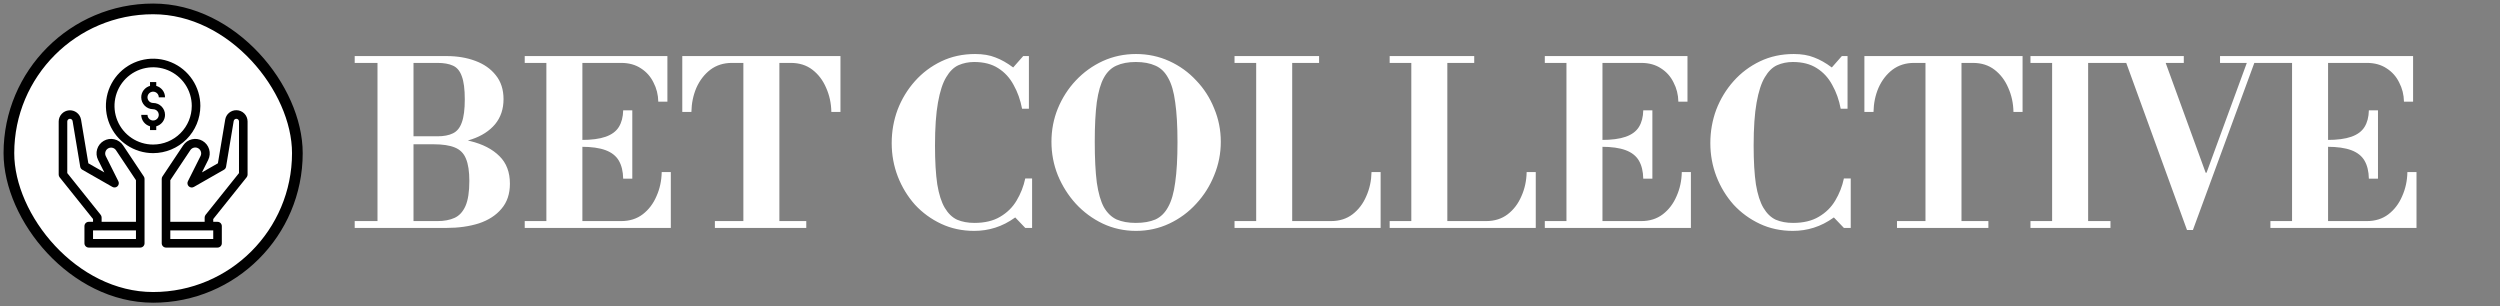 <svg width="351" height="43" viewBox="0 0 351 43" fill="none" xmlns="http://www.w3.org/2000/svg">
<rect x="0" y="0" width="351" height="43" fill="#808080" stroke="none"/>
<rect x="1.25" y="1.25" width="40.5" height="40.5" rx="20.25" fill="white"/>
<rect x="1.25" y="1.25" width="40.5" height="40.5" rx="20.25" stroke="black" stroke-width="1.5"/>
<path d="M33.176 15.473C32.802 15.472 32.44 15.604 32.154 15.846C31.869 16.087 31.679 16.423 31.619 16.792L30.594 22.927L28.351 24.208L29.232 22.447C29.464 21.984 29.511 21.45 29.362 20.954C29.214 20.458 28.882 20.037 28.434 19.777C27.986 19.517 27.456 19.437 26.952 19.555C26.447 19.672 26.007 19.978 25.72 20.409L22.804 24.782C22.739 24.881 22.705 24.997 22.706 25.116V34.157C22.706 34.317 22.769 34.47 22.882 34.583C22.995 34.697 23.148 34.76 23.308 34.76H30.541C30.701 34.76 30.854 34.697 30.967 34.583C31.08 34.47 31.144 34.317 31.144 34.157V31.746C31.144 31.587 31.08 31.433 30.967 31.32C30.854 31.207 30.701 31.144 30.541 31.144H29.938V30.752L34.628 24.89C34.714 24.783 34.76 24.651 34.76 24.514V17.052C34.759 16.632 34.592 16.23 34.295 15.934C33.998 15.638 33.595 15.472 33.176 15.473ZM29.938 33.554H23.911V32.349H29.938V33.554ZM33.554 24.302L28.865 30.164C28.779 30.271 28.733 30.404 28.733 30.541V31.144H23.911V25.297L26.725 21.078C26.842 20.902 27.021 20.778 27.227 20.73C27.433 20.682 27.649 20.714 27.831 20.82C28.014 20.926 28.149 21.098 28.209 21.3C28.27 21.502 28.251 21.72 28.156 21.909L26.382 25.45C26.323 25.566 26.303 25.698 26.325 25.827C26.348 25.956 26.411 26.073 26.506 26.163C26.602 26.252 26.723 26.308 26.853 26.323C26.983 26.337 27.113 26.309 27.226 26.242L31.445 23.831C31.522 23.787 31.589 23.726 31.64 23.654C31.691 23.581 31.725 23.497 31.74 23.409L32.81 16.992C32.826 16.9 32.876 16.816 32.95 16.759C33.024 16.701 33.117 16.673 33.211 16.681C33.305 16.688 33.392 16.731 33.456 16.799C33.52 16.868 33.556 16.959 33.557 17.052L33.554 24.302ZM17.281 20.409C16.994 19.978 16.553 19.672 16.049 19.555C15.544 19.437 15.014 19.517 14.566 19.777C14.118 20.037 13.786 20.458 13.638 20.954C13.49 21.45 13.537 21.984 13.769 22.447L14.649 24.208L12.404 22.927L11.379 16.792C11.31 16.404 11.1 16.055 10.787 15.814C10.475 15.573 10.084 15.458 9.691 15.491C9.298 15.523 8.931 15.701 8.663 15.99C8.395 16.279 8.244 16.657 8.24 17.052V24.514C8.24 24.651 8.286 24.783 8.372 24.89L13.062 30.752V31.144H12.459C12.299 31.144 12.146 31.207 12.033 31.32C11.92 31.433 11.856 31.587 11.856 31.746V34.157C11.856 34.317 11.92 34.47 12.033 34.583C12.146 34.697 12.299 34.76 12.459 34.76H19.692C19.852 34.76 20.005 34.697 20.118 34.583C20.231 34.47 20.294 34.317 20.294 34.157V25.116C20.294 24.997 20.259 24.881 20.193 24.782L17.281 20.409ZM14.135 30.164L9.445 24.302V17.052C9.446 16.958 9.482 16.868 9.546 16.799C9.61 16.73 9.698 16.688 9.791 16.68C9.885 16.673 9.978 16.7 10.052 16.758C10.126 16.816 10.176 16.899 10.192 16.992L11.262 23.408C11.277 23.495 11.311 23.579 11.362 23.652C11.414 23.725 11.48 23.785 11.557 23.829L15.777 26.24C15.889 26.305 16.019 26.332 16.148 26.318C16.276 26.303 16.397 26.247 16.491 26.158C16.586 26.069 16.649 25.952 16.672 25.825C16.695 25.697 16.676 25.566 16.618 25.45L14.847 21.908C14.758 21.72 14.743 21.506 14.805 21.308C14.867 21.11 15 20.942 15.18 20.837C15.359 20.733 15.572 20.7 15.774 20.744C15.977 20.789 16.156 20.908 16.275 21.078L19.089 25.297V31.144H14.267V30.541C14.267 30.404 14.221 30.271 14.135 30.164ZM19.089 33.554H13.062V32.349H19.089V33.554Z" fill="black"/>
<path d="M28.13 14.87C28.13 13.559 27.741 12.277 27.013 11.187C26.284 10.096 25.249 9.246 24.037 8.745C22.826 8.243 21.493 8.112 20.207 8.367C18.921 8.623 17.739 9.255 16.812 10.182C15.885 11.109 15.253 12.29 14.997 13.577C14.742 14.863 14.873 16.196 15.375 17.407C15.877 18.619 16.726 19.654 17.817 20.383C18.907 21.111 20.189 21.5 21.5 21.5C23.258 21.498 24.943 20.799 26.186 19.556C27.429 18.313 28.128 16.628 28.13 14.87ZM21.5 20.295C20.427 20.295 19.378 19.976 18.486 19.38C17.594 18.784 16.899 17.937 16.488 16.946C16.078 15.955 15.97 14.864 16.18 13.812C16.389 12.759 16.906 11.793 17.664 11.034C18.423 10.276 19.39 9.759 20.442 9.55C21.494 9.34 22.585 9.448 23.576 9.858C24.567 10.269 25.414 10.964 26.01 11.856C26.606 12.748 26.924 13.797 26.924 14.87C26.923 16.308 26.351 17.687 25.334 18.704C24.317 19.721 22.938 20.293 21.5 20.295Z" fill="black"/>
<path d="M21.5 12.869C21.938 12.869 22.294 13.225 22.294 13.663H23.17C23.17 12.896 22.644 12.251 21.938 12.059V11.524H21.062V12.059C20.356 12.251 19.83 12.896 19.83 13.663C19.83 14.583 20.58 15.333 21.5 15.333C21.657 15.333 21.81 15.38 21.941 15.467C22.071 15.554 22.173 15.678 22.233 15.823C22.293 15.968 22.309 16.127 22.278 16.281C22.248 16.435 22.172 16.576 22.061 16.687C21.95 16.798 21.809 16.874 21.655 16.904C21.501 16.935 21.341 16.919 21.197 16.859C21.052 16.799 20.928 16.698 20.84 16.567C20.753 16.437 20.707 16.283 20.707 16.126H19.83C19.83 16.893 20.356 17.538 21.062 17.731V18.265H21.938V17.731C22.644 17.538 23.17 16.893 23.17 16.126C23.17 15.206 22.421 14.456 21.5 14.456C21.29 14.456 21.088 14.373 20.939 14.224C20.79 14.075 20.707 13.873 20.707 13.663C20.707 13.452 20.79 13.251 20.939 13.102C21.088 12.953 21.29 12.869 21.5 12.869Z" fill="black"/>
<path d="M49.8 32V31.04H61.416C62.355 31.04 63.155 30.891 63.816 30.592C64.477 30.293 64.989 29.739 65.352 28.928C65.715 28.096 65.896 26.923 65.896 25.408C65.896 24.064 65.736 23.019 65.416 22.272C65.117 21.525 64.595 21.003 63.848 20.704C63.123 20.405 62.131 20.256 60.872 20.256L59.912 19.136C62.237 19.136 64.275 19.36 66.024 19.808C67.773 20.235 69.139 20.939 70.12 21.92C71.101 22.88 71.592 24.171 71.592 25.792C71.592 27.221 71.197 28.395 70.408 29.312C69.64 30.229 68.584 30.912 67.24 31.36C65.896 31.787 64.381 32 62.696 32H49.8ZM53 31.52V7.872H58.056V31.52H53ZM56.296 20.256V19.136H61.416C62.312 19.136 63.037 18.997 63.592 18.72C64.168 18.443 64.584 17.931 64.84 17.184C65.117 16.437 65.256 15.36 65.256 13.952C65.256 12.523 65.117 11.445 64.84 10.72C64.584 9.973 64.168 9.472 63.592 9.216C63.037 8.96 62.312 8.832 61.416 8.832H49.8V7.872H62.696C64.189 7.872 65.533 8.096 66.728 8.544C67.944 8.992 68.904 9.664 69.608 10.56C70.333 11.456 70.696 12.576 70.696 13.92C70.696 15.307 70.301 16.48 69.512 17.44C68.723 18.379 67.635 19.083 66.248 19.552C64.861 20.021 63.251 20.256 61.416 20.256H56.296ZM73.671 32V31.04H87.207C88.402 31.04 89.415 30.72 90.247 30.08C91.079 29.44 91.719 28.597 92.167 27.552C92.637 26.507 92.882 25.376 92.903 24.16H94.183V32H73.671ZM76.711 31.52V7.872H81.767V31.52H76.711ZM87.495 25.088C87.474 24.064 87.271 23.221 86.887 22.56C86.503 21.899 85.885 21.408 85.031 21.088C84.178 20.768 83.047 20.608 81.639 20.608V19.648C83.047 19.648 84.178 19.499 85.031 19.2C85.885 18.901 86.503 18.443 86.887 17.824C87.271 17.205 87.474 16.427 87.495 15.488H88.775V25.088H87.495ZM92.423 14.272C92.402 13.291 92.178 12.395 91.751 11.584C91.346 10.752 90.759 10.091 89.991 9.6C89.223 9.088 88.295 8.832 87.207 8.832H73.671V7.872H93.703V14.272H92.423ZM100.369 32V31.04H104.369V8.832H102.769C101.595 8.832 100.582 9.152 99.728 9.792C98.897 10.432 98.246 11.275 97.776 12.32C97.329 13.365 97.094 14.496 97.073 15.712H95.793V7.872H118.001V15.712H116.721C116.699 14.496 116.454 13.365 115.985 12.32C115.537 11.275 114.897 10.432 114.065 9.792C113.233 9.152 112.219 8.832 111.025 8.832H109.425V31.04H113.201V32H100.369ZM136.778 32.416C135.092 32.416 133.546 32.085 132.138 31.424C130.73 30.763 129.503 29.867 128.458 28.736C127.434 27.584 126.634 26.272 126.058 24.8C125.482 23.307 125.194 21.739 125.194 20.096C125.194 18.453 125.471 16.885 126.026 15.392C126.602 13.899 127.412 12.565 128.458 11.392C129.503 10.219 130.74 9.291 132.17 8.608C133.599 7.925 135.178 7.584 136.906 7.584C138.015 7.584 138.964 7.744 139.754 8.064C140.564 8.363 141.396 8.832 142.25 9.472L143.658 7.872H144.458V15.264H143.498C143.263 14.027 142.868 12.917 142.314 11.936C141.78 10.933 141.055 10.144 140.138 9.568C139.242 8.992 138.122 8.704 136.778 8.704C135.988 8.704 135.252 8.853 134.57 9.152C133.908 9.451 133.332 10.016 132.842 10.848C132.351 11.659 131.967 12.843 131.69 14.4C131.412 15.936 131.274 17.952 131.274 20.448C131.274 22.645 131.38 24.459 131.594 25.888C131.828 27.296 132.18 28.395 132.65 29.184C133.119 29.973 133.695 30.528 134.378 30.848C135.082 31.147 135.892 31.296 136.81 31.296C138.26 31.296 139.466 31.008 140.426 30.432C141.407 29.856 142.175 29.099 142.73 28.16C143.306 27.2 143.711 26.165 143.946 25.056H144.906V32H143.946L142.538 30.528C141.62 31.189 140.682 31.669 139.722 31.968C138.783 32.267 137.802 32.416 136.778 32.416ZM159.496 32.416C157.832 32.416 156.274 32.075 154.824 31.392C153.394 30.709 152.136 29.781 151.048 28.608C149.981 27.435 149.138 26.101 148.52 24.608C147.922 23.115 147.624 21.547 147.624 19.904C147.624 18.261 147.922 16.704 148.52 15.232C149.138 13.739 149.981 12.427 151.048 11.296C152.136 10.144 153.394 9.237 154.824 8.576C156.274 7.915 157.832 7.584 159.496 7.584C161.16 7.584 162.717 7.915 164.168 8.576C165.618 9.237 166.877 10.144 167.944 11.296C169.032 12.427 169.874 13.739 170.472 15.232C171.09 16.704 171.4 18.261 171.4 19.904C171.4 21.547 171.09 23.115 170.472 24.608C169.874 26.101 169.032 27.435 167.944 28.608C166.877 29.781 165.618 30.709 164.168 31.392C162.717 32.075 161.16 32.416 159.496 32.416ZM159.464 31.296C160.552 31.296 161.469 31.136 162.216 30.816C162.962 30.475 163.56 29.888 164.008 29.056C164.477 28.224 164.808 27.072 165 25.6C165.213 24.128 165.32 22.251 165.32 19.968C165.32 17.685 165.213 15.819 165 14.368C164.808 12.896 164.477 11.755 164.008 10.944C163.56 10.112 162.962 9.536 162.216 9.216C161.469 8.875 160.552 8.704 159.464 8.704C158.397 8.704 157.49 8.875 156.744 9.216C156.018 9.536 155.432 10.101 154.984 10.912C154.536 11.723 154.205 12.864 153.992 14.336C153.8 15.787 153.704 17.643 153.704 19.904C153.704 22.229 153.8 24.139 153.992 25.632C154.205 27.104 154.536 28.256 154.984 29.088C155.453 29.899 156.05 30.475 156.776 30.816C157.522 31.136 158.418 31.296 159.464 31.296ZM173.328 32V31.04H186.864C188.058 31.04 189.072 30.72 189.904 30.08C190.736 29.44 191.376 28.597 191.824 27.552C192.293 26.507 192.538 25.376 192.56 24.16H193.84V32H173.328ZM176.368 31.52V7.872H181.424V31.52H176.368ZM173.328 8.832V7.872H185.2V8.832H173.328ZM195.109 32V31.04H208.645C209.839 31.04 210.853 30.72 211.685 30.08C212.517 29.44 213.157 28.597 213.605 27.552C214.074 26.507 214.319 25.376 214.341 24.16H215.621V32H195.109ZM198.149 31.52V7.872H203.205V31.52H198.149ZM195.109 8.832V7.872H206.981V8.832H195.109ZM216.89 32V31.04H230.426C231.621 31.04 232.634 30.72 233.466 30.08C234.298 29.44 234.938 28.597 235.386 27.552C235.855 26.507 236.101 25.376 236.122 24.16H237.402V32H216.89ZM219.93 31.52V7.872H224.986V31.52H219.93ZM230.714 25.088C230.693 24.064 230.49 23.221 230.106 22.56C229.722 21.899 229.103 21.408 228.25 21.088C227.397 20.768 226.266 20.608 224.858 20.608V19.648C226.266 19.648 227.397 19.499 228.25 19.2C229.103 18.901 229.722 18.443 230.106 17.824C230.49 17.205 230.693 16.427 230.714 15.488H231.994V25.088H230.714ZM235.642 14.272C235.621 13.291 235.397 12.395 234.97 11.584C234.565 10.752 233.978 10.091 233.21 9.6C232.442 9.088 231.514 8.832 230.426 8.832H216.89V7.872H236.922V14.272H235.642ZM251.715 32.416C250.03 32.416 248.483 32.085 247.075 31.424C245.667 30.763 244.441 29.867 243.395 28.736C242.371 27.584 241.571 26.272 240.995 24.8C240.419 23.307 240.131 21.739 240.131 20.096C240.131 18.453 240.409 16.885 240.963 15.392C241.539 13.899 242.35 12.565 243.395 11.392C244.441 10.219 245.678 9.291 247.107 8.608C248.537 7.925 250.115 7.584 251.843 7.584C252.953 7.584 253.902 7.744 254.691 8.064C255.502 8.363 256.334 8.832 257.187 9.472L258.595 7.872H259.395V15.264H258.435C258.201 14.027 257.806 12.917 257.251 11.936C256.718 10.933 255.993 10.144 255.075 9.568C254.179 8.992 253.059 8.704 251.715 8.704C250.926 8.704 250.19 8.853 249.507 9.152C248.846 9.451 248.27 10.016 247.779 10.848C247.289 11.659 246.905 12.843 246.627 14.4C246.35 15.936 246.211 17.952 246.211 20.448C246.211 22.645 246.318 24.459 246.531 25.888C246.766 27.296 247.118 28.395 247.587 29.184C248.057 29.973 248.633 30.528 249.315 30.848C250.019 31.147 250.83 31.296 251.747 31.296C253.198 31.296 254.403 31.008 255.363 30.432C256.345 29.856 257.113 29.099 257.667 28.16C258.243 27.2 258.649 26.165 258.883 25.056H259.843V32H258.883L257.475 30.528C256.558 31.189 255.619 31.669 254.659 31.968C253.721 32.267 252.739 32.416 251.715 32.416ZM266.337 32V31.04H270.337V8.832H268.737C267.564 8.832 266.551 9.152 265.697 9.792C264.865 10.432 264.215 11.275 263.745 12.32C263.297 13.365 263.063 14.496 263.041 15.712H261.761V7.872H283.969V15.712H282.689C282.668 14.496 282.423 13.365 281.953 12.32C281.505 11.275 280.865 10.432 280.033 9.792C279.201 9.152 278.188 8.832 276.993 8.832H275.393V31.04H279.169V32H266.337ZM288.118 31.52V7.872H293.174V31.52H288.118ZM285.078 32V31.04H296.31V32H285.078ZM285.078 8.832V7.872H296.31V8.832H285.078ZM307.053 32.288L298.349 8.352H303.885L309.677 24.256H309.805L309.997 25.44L307.885 32.288H307.053ZM307.053 32.288L308.717 27.2L315.629 8.352H316.685L307.885 32.288H307.053ZM295.981 8.832V7.872H306.605V8.832H295.981ZM311.693 8.832V7.872H318.765V8.832H311.693ZM318.765 32V31.04H332.301C333.496 31.04 334.509 30.72 335.341 30.08C336.173 29.44 336.813 28.597 337.261 27.552C337.73 26.507 337.976 25.376 337.997 24.16H339.277V32H318.765ZM321.805 31.52V7.872H326.861V31.52H321.805ZM332.589 25.088C332.568 24.064 332.365 23.221 331.981 22.56C331.597 21.899 330.978 21.408 330.125 21.088C329.272 20.768 328.141 20.608 326.733 20.608V19.648C328.141 19.648 329.272 19.499 330.125 19.2C330.978 18.901 331.597 18.443 331.981 17.824C332.365 17.205 332.568 16.427 332.589 15.488H333.869V25.088H332.589ZM337.517 14.272C337.496 13.291 337.272 12.395 336.845 11.584C336.44 10.752 335.853 10.091 335.085 9.6C334.317 9.088 333.389 8.832 332.301 8.832H318.765V7.872H338.797V14.272H337.517Z" fill="white"/>
</svg>
